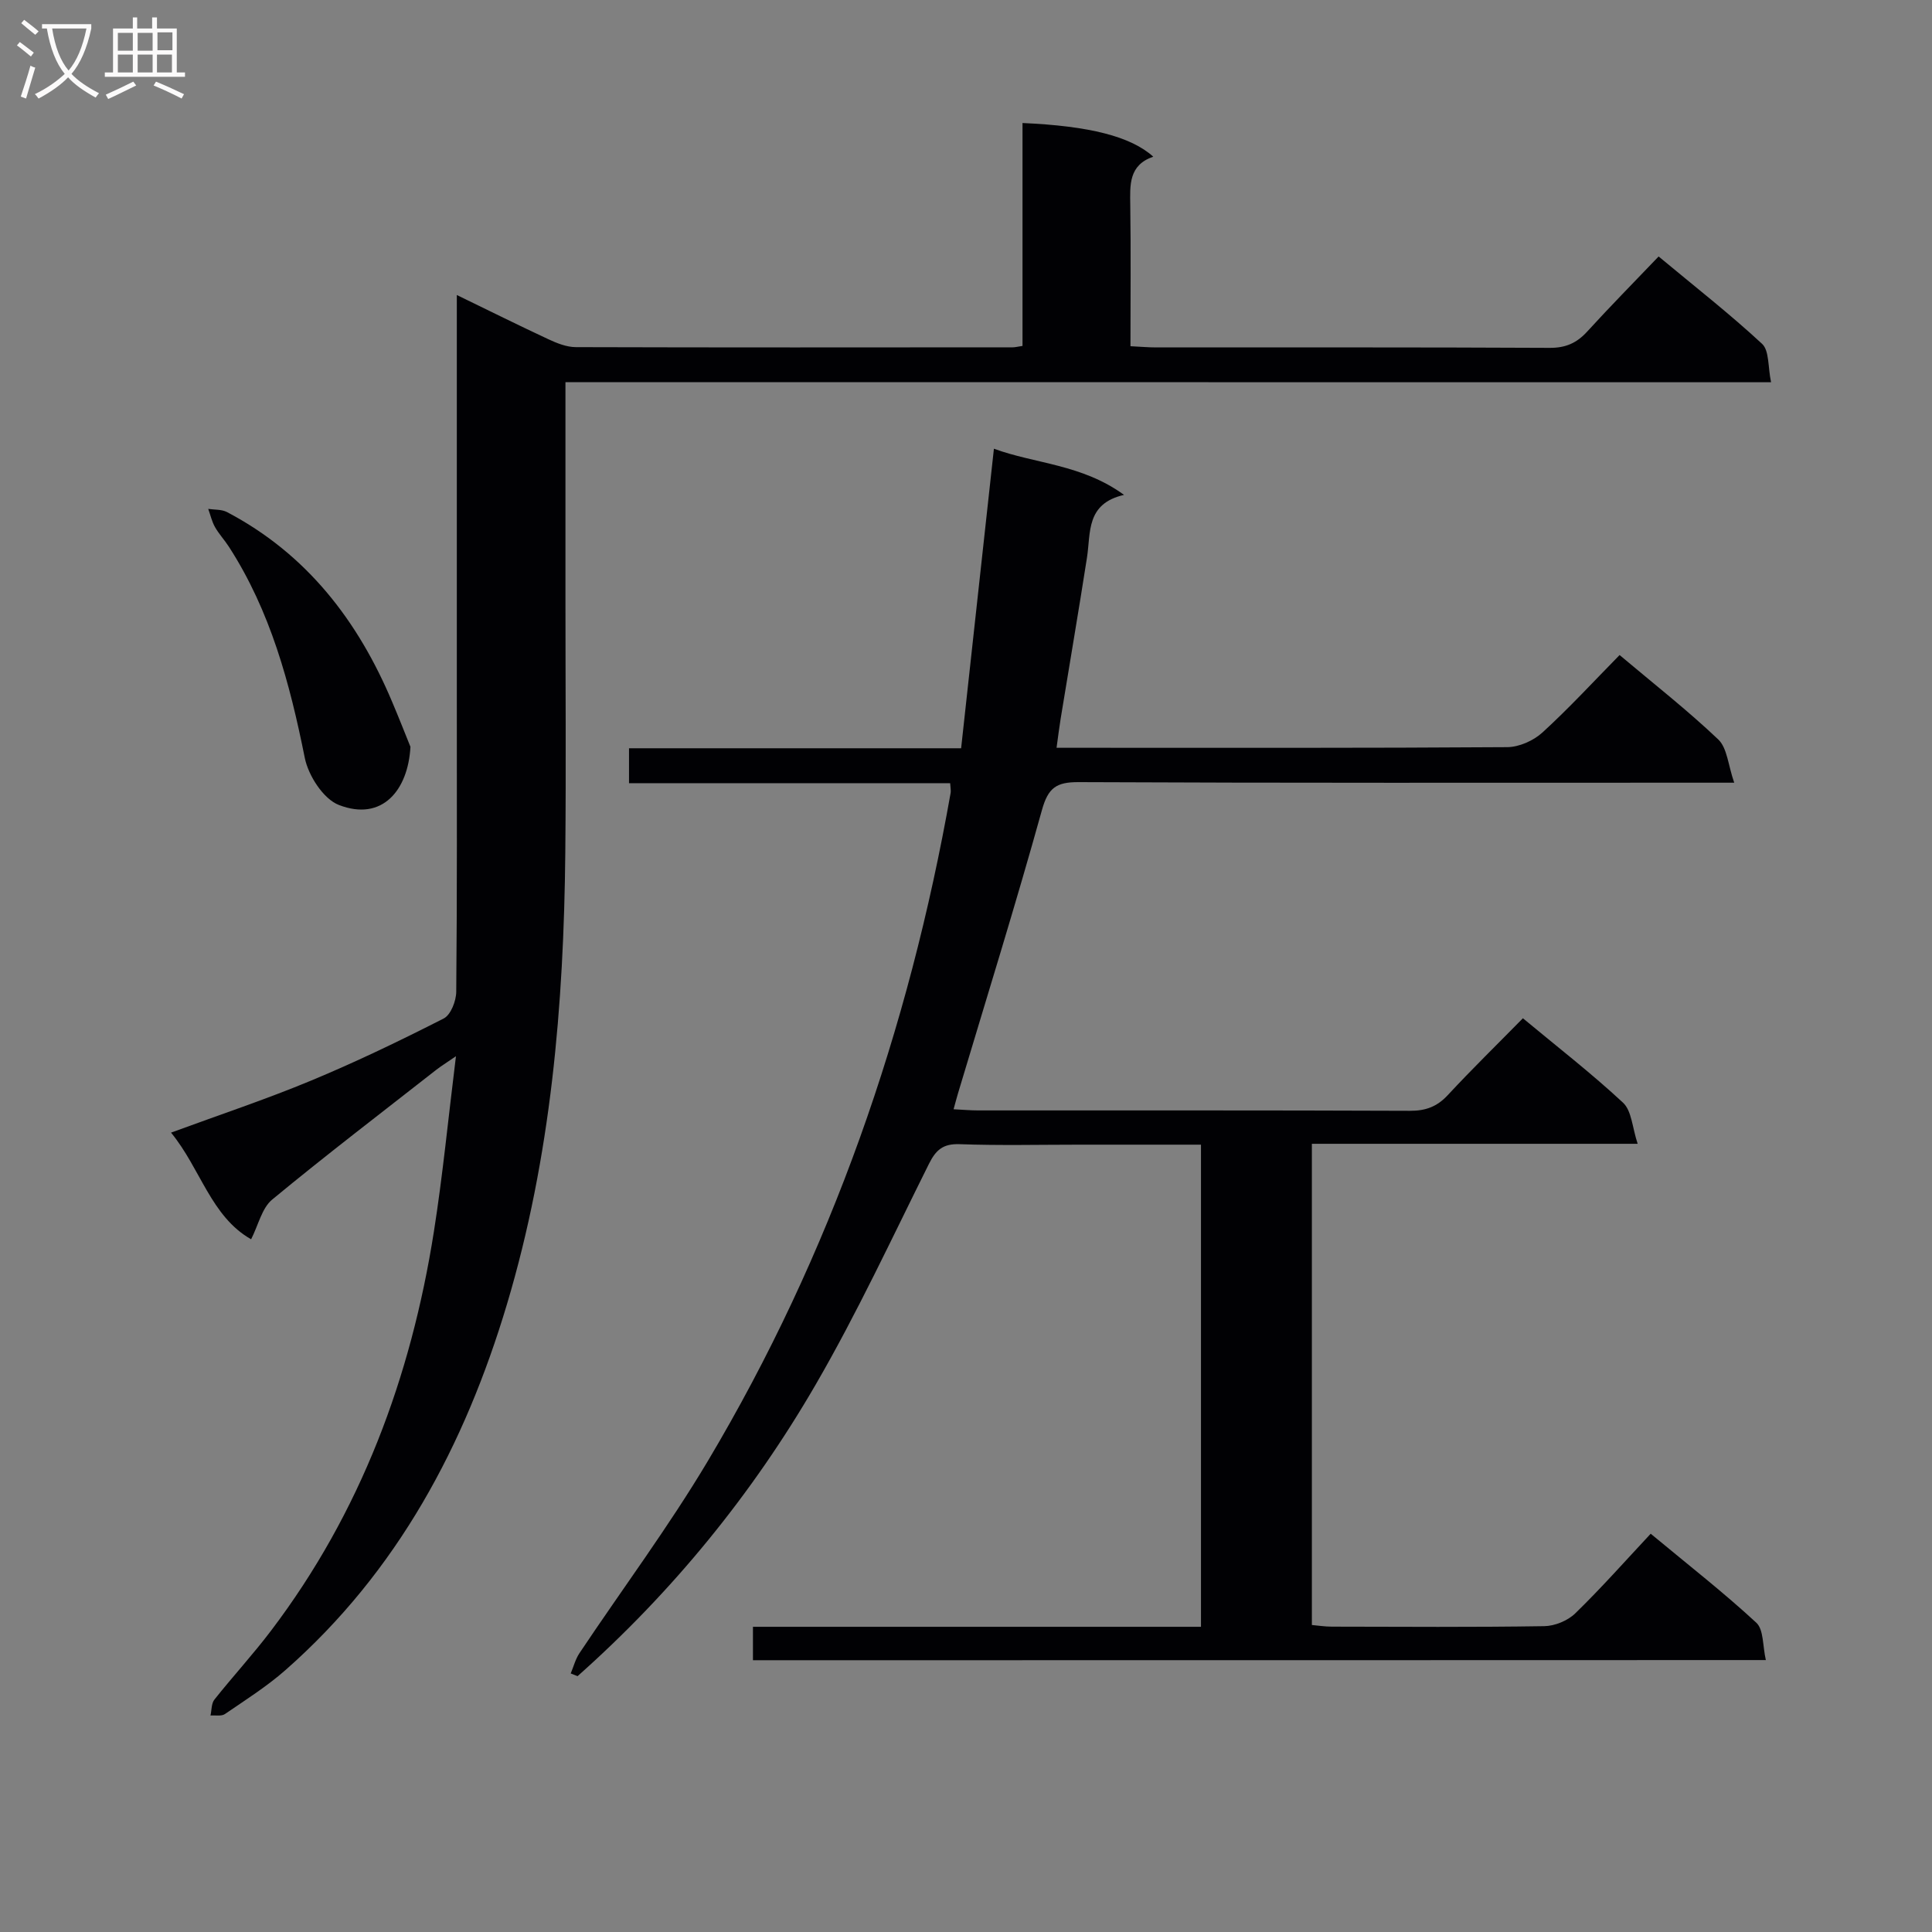 <svg enable-background="new 0 0 400 400" viewBox="0 0 400 400" xmlns="http://www.w3.org/2000/svg"><rect x="0" y="0" width="400" height="400" fill="#808080" stroke="none"/><g fill="#010104"><path d="m155.89 343.73c0-2.25 0-4.31 0-6.92h92.76c0-33.45 0-66.35 0-99.82-8.44 0-16.72 0-25 0-8.33 0-16.67.2-24.99-.1-3.43-.12-4.9 1.2-6.34 4.09-7.63 15.3-14.85 30.86-23.41 45.63-13.16 22.71-29.65 42.93-49.33 60.42-.47-.19-.95-.38-1.42-.56.59-1.4.97-2.93 1.79-4.17 8.86-13.27 18.44-26.12 26.6-39.81 25.53-42.87 41.6-89.29 50.27-138.34.08-.47-.04-.99-.1-2-22.07 0-44.14 0-66.49 0 0-2.58 0-4.65 0-7.23h68.76c2.28-20.8 4.51-41.2 6.79-62.02 8.44 3.12 18.2 3.19 26.94 9.56-7.92 1.82-6.87 7.81-7.67 12.97-1.74 11.15-3.64 22.27-5.46 33.41-.29 1.78-.51 3.58-.84 5.98h5.33c29.33 0 58.66.07 87.98-.13 2.46-.02 5.43-1.34 7.28-3.03 5.52-5.04 10.6-10.57 15.98-16.04 7.09 5.97 14.05 11.42 20.43 17.48 1.86 1.77 2.03 5.31 3.3 8.95-3.36 0-5.31 0-7.27 0-42.83 0-85.65.08-128.47-.12-4.62-.02-6.31 1.18-7.59 5.79-5.46 19.65-11.53 39.12-17.38 58.66-.28.94-.53 1.89-.91 3.28 1.87.09 3.45.24 5.02.24 29.83.01 59.66-.04 89.48.08 3.25.01 5.6-.86 7.82-3.25 4.98-5.37 10.23-10.49 15.55-15.91 7.12 5.92 14.21 11.41 20.74 17.49 1.79 1.67 1.9 5.13 3.02 8.5-23.17 0-45.11 0-67.45 0v99.63c1.28.11 2.7.34 4.12.34 14.66.03 29.33.13 43.99-.1 2.18-.03 4.86-1.13 6.42-2.65 5.36-5.21 10.33-10.83 15.62-16.49 7.98 6.62 15.18 12.24 21.87 18.43 1.54 1.43 1.29 4.79 1.97 7.73-70.36.03-139.9.03-209.71.03z"/><path d="m117.07 79.12v44.37c0 17.66.14 35.32-.03 52.98-.31 31.65-2.96 63.07-12.08 93.56-8.72 29.17-22.66 55.35-45.89 75.77-3.86 3.39-8.26 6.17-12.51 9.08-.72.49-1.97.22-2.98.3.25-1.12.17-2.5.82-3.31 3.83-4.82 8.01-9.36 11.72-14.26 18.59-24.52 28.96-52.46 33.71-82.6 1.83-11.61 2.96-23.34 4.57-36.33-2.1 1.44-3.12 2.07-4.06 2.8-11.37 8.91-22.86 17.68-33.99 26.88-2.13 1.76-2.84 5.23-4.36 8.22-8.33-4.73-10.47-14.66-16.58-22.08 10.05-3.7 19.63-6.88 28.94-10.75 9.35-3.88 18.49-8.29 27.51-12.88 1.47-.75 2.59-3.64 2.6-5.55.19-20.16.12-40.32.12-60.48 0-25.82 0-51.65 0-77.47 0-1.8 0-3.6 0-6.29 6.82 3.31 12.87 6.32 18.99 9.17 1.76.82 3.74 1.61 5.63 1.62 30.16.09 60.31.06 90.47.04.49 0 .98-.13 2.03-.29 0-15.34 0-30.73 0-46.15 13.88.61 22.42 2.78 27.07 6.97-5.1 1.75-4.82 5.85-4.76 10.05.14 9.62.04 19.24.04 29.19 2.08.1 3.69.25 5.31.25 27.16.01 54.31-.05 81.47.09 3.31.02 5.61-.99 7.78-3.37 4.71-5.17 9.62-10.14 14.79-15.55 7.57 6.3 14.76 11.91 21.42 18.09 1.51 1.4 1.19 4.78 1.86 7.95-83.58-.02-166.29-.02-249.61-.02z"/><path d="m84.98 154.62c-.49 8.98-5.84 15.52-14.82 12.04-3.21-1.24-6.32-6.08-7.06-9.76-3.09-15.41-7.09-30.36-15.72-43.72-.9-1.39-2.06-2.63-2.87-4.06-.65-1.15-.94-2.5-1.4-3.76 1.3.2 2.77.08 3.87.65 16.52 8.68 27.16 22.51 34.25 39.4 1.36 3.2 2.63 6.44 3.75 9.21z"/></g><path d="m6.4 11.7c-1-.8-1.9-1.6-2.9-2.3l.6-.7c.9.7 1.9 1.4 2.9 2.2zm-2.1 8.3c.7-2.1 1.4-4.2 2-6.4.2.1.6.3 1 .4-.7 2.3-1.3 4.4-1.9 6.4zm3-12.8c-1.1-.9-2.1-1.7-2.9-2.4l.6-.7c1 .8 2 1.5 3 2.4zm1.4-1.3v-.9h10.2v.9c-.9 4.2-2.3 7.3-4.1 9.4 1.3 1.4 3.2 2.7 5.7 4-.2.2-.4.5-.7.9-2.5-1.4-4.4-2.7-5.7-4.2-1.4 1.5-3.5 3-6.1 4.4 0 0 0 0-.1-.1-.3-.4-.5-.7-.7-.8 2.7-1.3 4.7-2.8 6.2-4.2-1.8-2.2-3-5.3-3.7-9.4zm9.2 0h-7.1c.6 3.8 1.7 6.7 3.4 8.7 1.7-2 2.9-4.8 3.7-8.7z" fill="#fbfafa"/><path d="m31.6 3.6h.9v2.3h4.1v9.1h1.7v.9h-16.6v-.9h1.7v-9.1h4.1v-2.3h.9v2.3h3.1v-2.3zm-4 13.3.6.8c-1.9.9-3.8 1.9-5.8 2.8-.2-.3-.3-.6-.5-.9 2-.9 3.9-1.8 5.7-2.7zm-3.2-10.1v3.7h3.1v-3.7zm0 4.5v3.7h3.1v-3.7zm4.1-4.5v3.7h3.1v-3.7zm0 4.5v3.7h3.1v-3.7zm9.1 9.1c-2.1-1.1-4.1-2-5.8-2.7l.5-.8c2.2.9 4.1 1.8 5.8 2.6zm-1.9-13.7h-3.1v3.7h3.1v-3.6zm-3.2 4.6v3.7h3.1v-3.7z" fill="#fbfafa"/></svg>